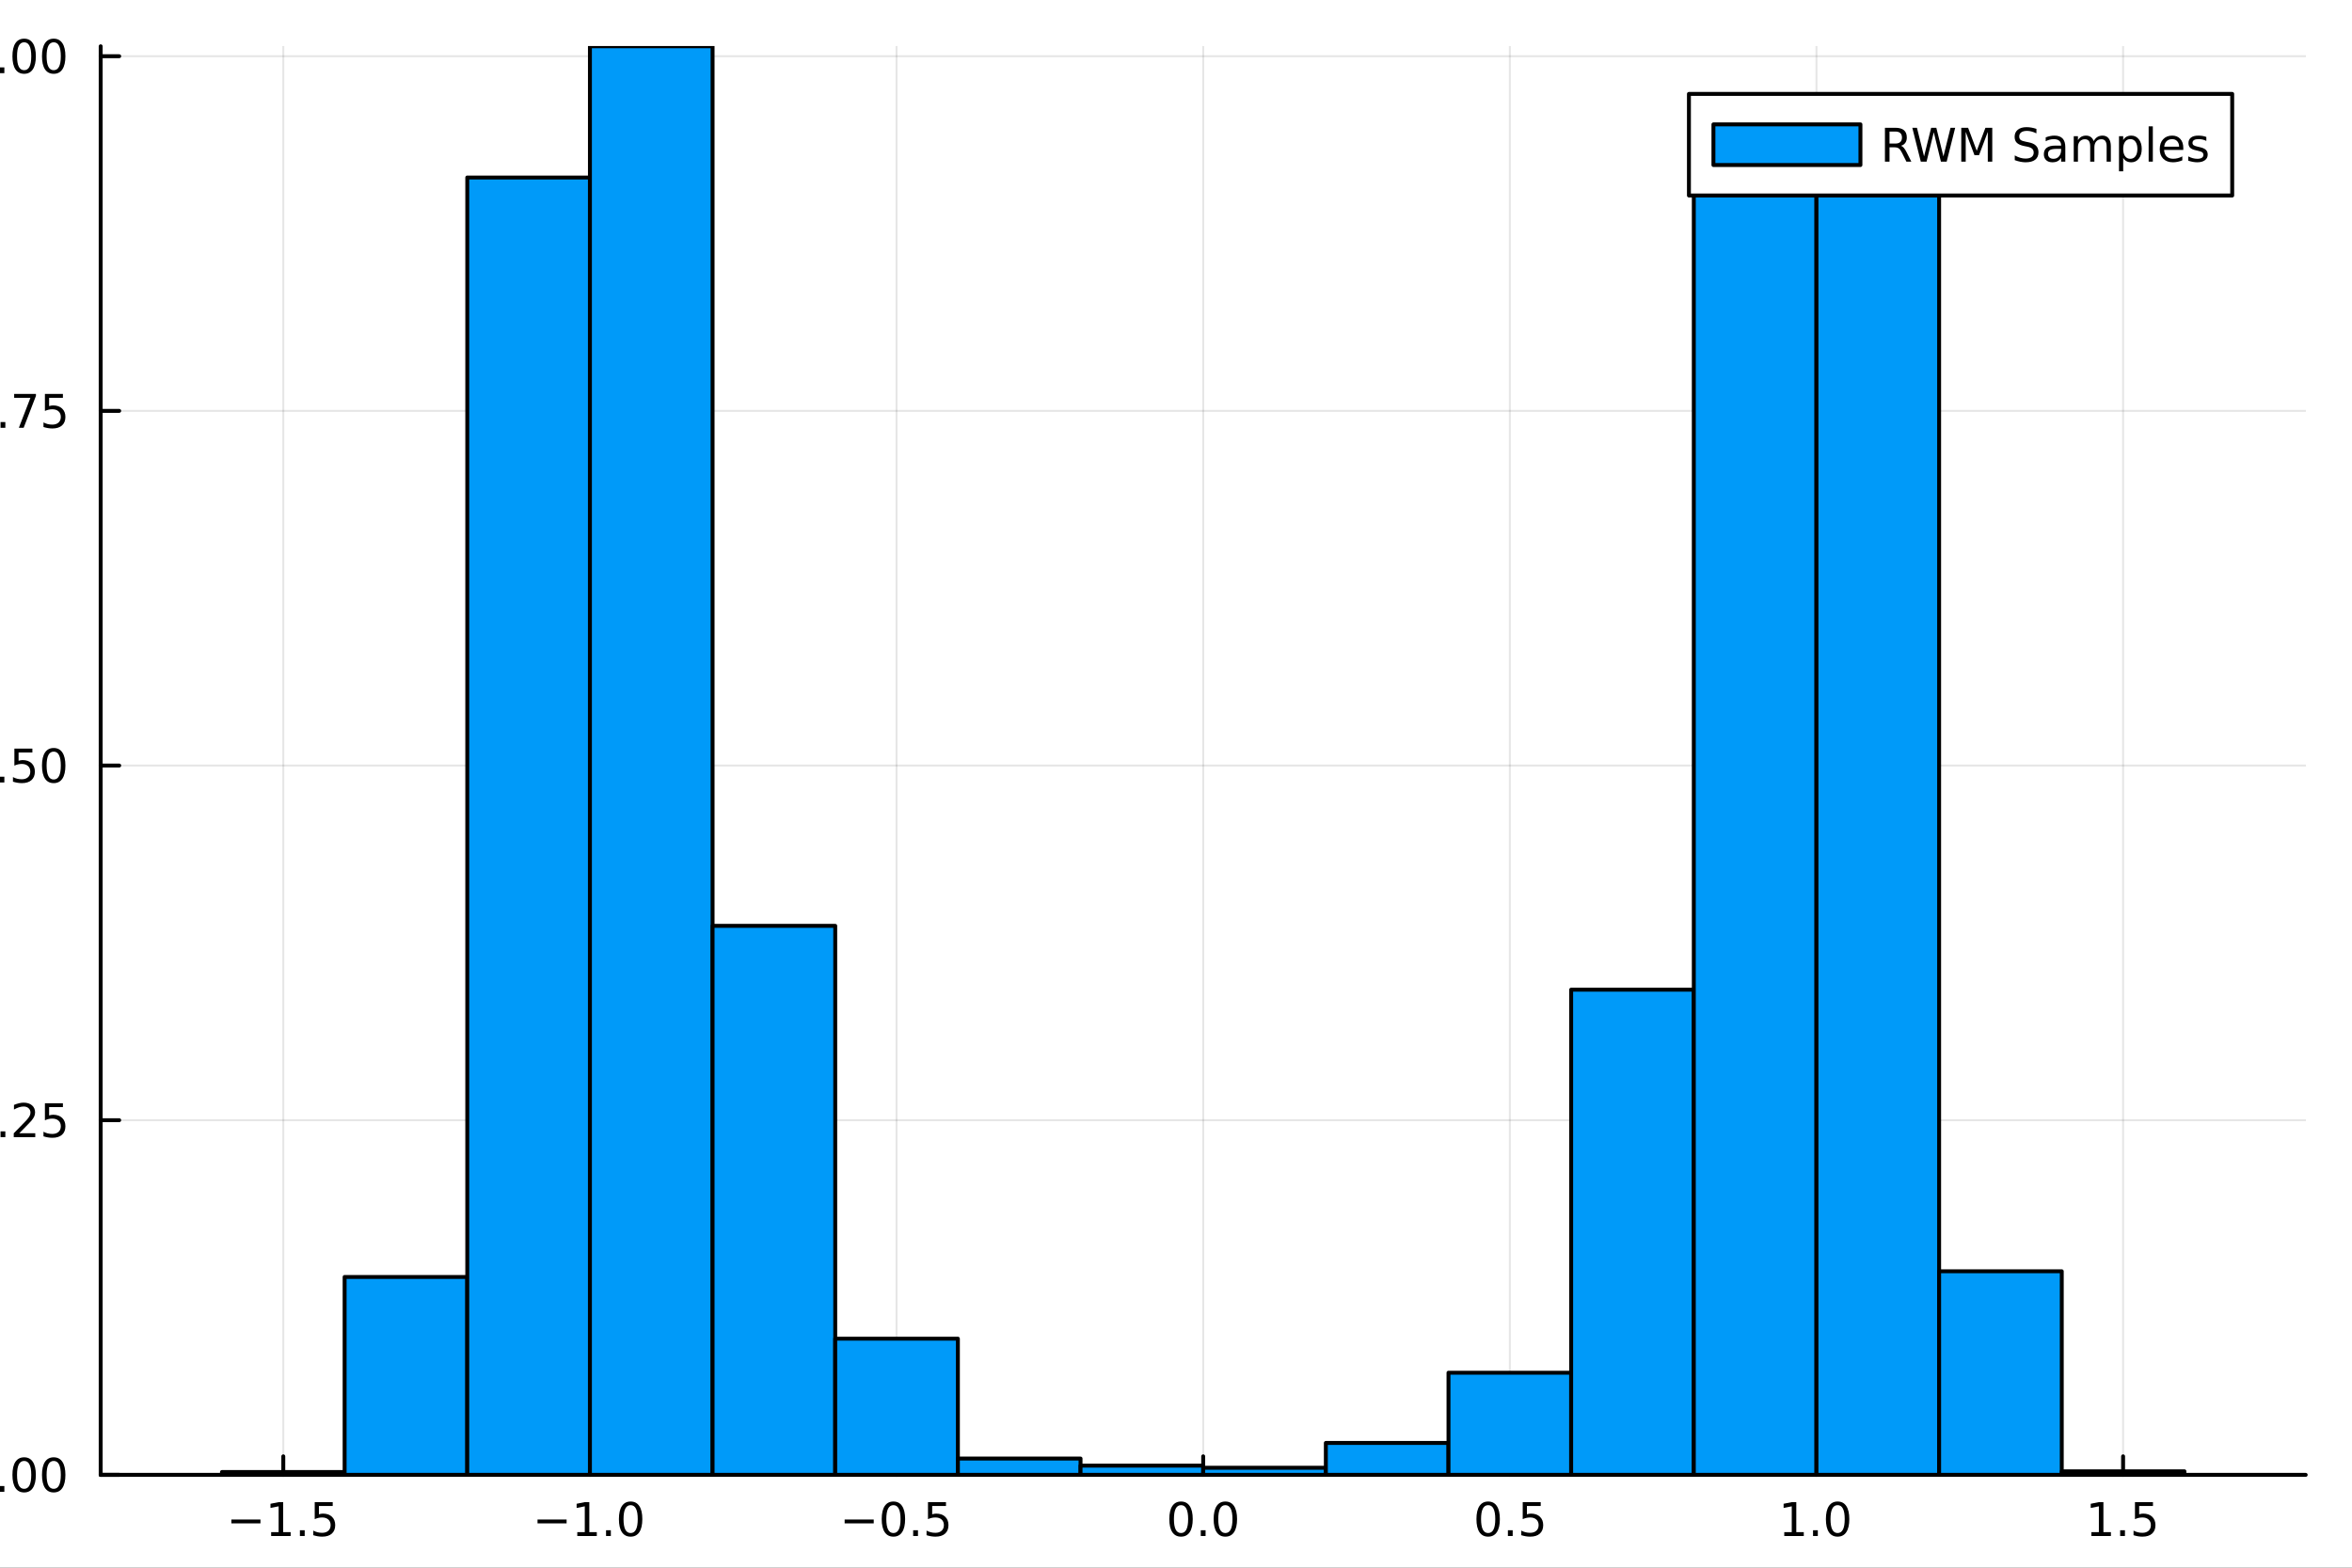 <?xml version="1.0" encoding="utf-8"?>
<svg xmlns="http://www.w3.org/2000/svg" xmlns:xlink="http://www.w3.org/1999/xlink" width="600" height="400" viewBox="0 0 2400 1600">
<rect x="0" y="0" width="2400" height="1600" fill="#333333" stroke="none"/>
<defs>
  <clipPath id="clip150">
    <rect x="0" y="0" width="2400" height="1600"/>
  </clipPath>
</defs>
<path clip-path="url(#clip150)" d="M0 1600 L2400 1600 L2400 0 L0 0  Z" fill="#ffffff" fill-rule="evenodd" fill-opacity="1"/>
<defs>
  <clipPath id="clip151">
    <rect x="480" y="0" width="1681" height="1600"/>
  </clipPath>
</defs>
<path clip-path="url(#clip150)" d="M102.74 1505.26 L2352.76 1505.26 L2352.76 47.244 L102.74 47.244  Z" fill="#ffffff" fill-rule="evenodd" fill-opacity="1"/>
<defs>
  <clipPath id="clip152">
    <rect x="102" y="47" width="2251" height="1459"/>
  </clipPath>
</defs>
<polyline clip-path="url(#clip152)" style="stroke:#000000; stroke-linecap:round; stroke-linejoin:round; stroke-width:2; stroke-opacity:0.1; fill:none" points="289.073,1505.26 289.073,47.244 "/>
<polyline clip-path="url(#clip152)" style="stroke:#000000; stroke-linecap:round; stroke-linejoin:round; stroke-width:2; stroke-opacity:0.1; fill:none" points="601.965,1505.26 601.965,47.244 "/>
<polyline clip-path="url(#clip152)" style="stroke:#000000; stroke-linecap:round; stroke-linejoin:round; stroke-width:2; stroke-opacity:0.1; fill:none" points="914.856,1505.26 914.856,47.244 "/>
<polyline clip-path="url(#clip152)" style="stroke:#000000; stroke-linecap:round; stroke-linejoin:round; stroke-width:2; stroke-opacity:0.1; fill:none" points="1227.75,1505.26 1227.75,47.244 "/>
<polyline clip-path="url(#clip152)" style="stroke:#000000; stroke-linecap:round; stroke-linejoin:round; stroke-width:2; stroke-opacity:0.1; fill:none" points="1540.64,1505.26 1540.64,47.244 "/>
<polyline clip-path="url(#clip152)" style="stroke:#000000; stroke-linecap:round; stroke-linejoin:round; stroke-width:2; stroke-opacity:0.1; fill:none" points="1853.53,1505.26 1853.53,47.244 "/>
<polyline clip-path="url(#clip152)" style="stroke:#000000; stroke-linecap:round; stroke-linejoin:round; stroke-width:2; stroke-opacity:0.1; fill:none" points="2166.42,1505.26 2166.42,47.244 "/>
<polyline clip-path="url(#clip150)" style="stroke:#000000; stroke-linecap:round; stroke-linejoin:round; stroke-width:4; stroke-opacity:1; fill:none" points="102.74,1505.26 2352.76,1505.26 "/>
<polyline clip-path="url(#clip150)" style="stroke:#000000; stroke-linecap:round; stroke-linejoin:round; stroke-width:4; stroke-opacity:1; fill:none" points="289.073,1505.26 289.073,1486.36 "/>
<polyline clip-path="url(#clip150)" style="stroke:#000000; stroke-linecap:round; stroke-linejoin:round; stroke-width:4; stroke-opacity:1; fill:none" points="601.965,1505.26 601.965,1486.36 "/>
<polyline clip-path="url(#clip150)" style="stroke:#000000; stroke-linecap:round; stroke-linejoin:round; stroke-width:4; stroke-opacity:1; fill:none" points="914.856,1505.26 914.856,1486.36 "/>
<polyline clip-path="url(#clip150)" style="stroke:#000000; stroke-linecap:round; stroke-linejoin:round; stroke-width:4; stroke-opacity:1; fill:none" points="1227.75,1505.26 1227.75,1486.36 "/>
<polyline clip-path="url(#clip150)" style="stroke:#000000; stroke-linecap:round; stroke-linejoin:round; stroke-width:4; stroke-opacity:1; fill:none" points="1540.64,1505.26 1540.64,1486.36 "/>
<polyline clip-path="url(#clip150)" style="stroke:#000000; stroke-linecap:round; stroke-linejoin:round; stroke-width:4; stroke-opacity:1; fill:none" points="1853.53,1505.26 1853.53,1486.36 "/>
<polyline clip-path="url(#clip150)" style="stroke:#000000; stroke-linecap:round; stroke-linejoin:round; stroke-width:4; stroke-opacity:1; fill:none" points="2166.42,1505.26 2166.42,1486.36 "/>
<path clip-path="url(#clip150)" d="M236.099 1550.83 L265.775 1550.83 L265.775 1554.77 L236.099 1554.77 L236.099 1550.83 Z" fill="#000000" fill-rule="nonzero" fill-opacity="1" /><path clip-path="url(#clip150)" d="M276.678 1563.72 L284.316 1563.72 L284.316 1537.36 L276.006 1539.03 L276.006 1534.77 L284.27 1533.1 L288.946 1533.1 L288.946 1563.72 L296.585 1563.72 L296.585 1567.66 L276.678 1567.66 L276.678 1563.72 Z" fill="#000000" fill-rule="nonzero" fill-opacity="1" /><path clip-path="url(#clip150)" d="M306.029 1561.78 L310.914 1561.78 L310.914 1567.66 L306.029 1567.66 L306.029 1561.78 Z" fill="#000000" fill-rule="nonzero" fill-opacity="1" /><path clip-path="url(#clip150)" d="M321.145 1533.1 L339.501 1533.1 L339.501 1537.04 L325.427 1537.04 L325.427 1545.51 Q326.446 1545.16 327.464 1545 Q328.483 1544.81 329.501 1544.81 Q335.288 1544.81 338.668 1547.98 Q342.048 1551.16 342.048 1556.57 Q342.048 1562.15 338.575 1565.25 Q335.103 1568.33 328.784 1568.33 Q326.608 1568.33 324.339 1567.96 Q322.094 1567.59 319.687 1566.85 L319.687 1562.15 Q321.77 1563.28 323.992 1563.84 Q326.214 1564.4 328.691 1564.4 Q332.696 1564.4 335.034 1562.29 Q337.372 1560.18 337.372 1556.57 Q337.372 1552.96 335.034 1550.85 Q332.696 1548.75 328.691 1548.75 Q326.816 1548.75 324.941 1549.16 Q323.089 1549.58 321.145 1550.46 L321.145 1533.1 Z" fill="#000000" fill-rule="nonzero" fill-opacity="1" /><path clip-path="url(#clip150)" d="M548.493 1550.83 L578.169 1550.83 L578.169 1554.77 L548.493 1554.77 L548.493 1550.83 Z" fill="#000000" fill-rule="nonzero" fill-opacity="1" /><path clip-path="url(#clip150)" d="M589.071 1563.72 L596.71 1563.72 L596.71 1537.36 L588.4 1539.03 L588.4 1534.77 L596.664 1533.1 L601.34 1533.1 L601.34 1563.72 L608.979 1563.72 L608.979 1567.66 L589.071 1567.66 L589.071 1563.72 Z" fill="#000000" fill-rule="nonzero" fill-opacity="1" /><path clip-path="url(#clip150)" d="M618.423 1561.78 L623.307 1561.78 L623.307 1567.66 L618.423 1567.66 L618.423 1561.78 Z" fill="#000000" fill-rule="nonzero" fill-opacity="1" /><path clip-path="url(#clip150)" d="M643.492 1536.18 Q639.881 1536.18 638.053 1539.74 Q636.247 1543.28 636.247 1550.41 Q636.247 1557.52 638.053 1561.09 Q639.881 1564.63 643.492 1564.63 Q647.127 1564.63 648.932 1561.09 Q650.761 1557.52 650.761 1550.41 Q650.761 1543.28 648.932 1539.74 Q647.127 1536.18 643.492 1536.18 M643.492 1532.47 Q649.303 1532.47 652.358 1537.08 Q655.437 1541.66 655.437 1550.41 Q655.437 1559.14 652.358 1563.75 Q649.303 1568.33 643.492 1568.33 Q637.682 1568.33 634.604 1563.75 Q631.548 1559.14 631.548 1550.41 Q631.548 1541.66 634.604 1537.08 Q637.682 1532.47 643.492 1532.47 Z" fill="#000000" fill-rule="nonzero" fill-opacity="1" /><path clip-path="url(#clip150)" d="M861.882 1550.83 L891.558 1550.83 L891.558 1554.77 L861.882 1554.77 L861.882 1550.83 Z" fill="#000000" fill-rule="nonzero" fill-opacity="1" /><path clip-path="url(#clip150)" d="M911.65 1536.18 Q908.039 1536.18 906.211 1539.74 Q904.405 1543.28 904.405 1550.41 Q904.405 1557.52 906.211 1561.09 Q908.039 1564.63 911.65 1564.63 Q915.285 1564.63 917.09 1561.09 Q918.919 1557.52 918.919 1550.41 Q918.919 1543.28 917.09 1539.74 Q915.285 1536.18 911.65 1536.18 M911.65 1532.47 Q917.461 1532.47 920.516 1537.08 Q923.595 1541.66 923.595 1550.41 Q923.595 1559.14 920.516 1563.75 Q917.461 1568.33 911.65 1568.33 Q905.84 1568.33 902.762 1563.75 Q899.706 1559.14 899.706 1550.41 Q899.706 1541.66 902.762 1537.08 Q905.84 1532.47 911.65 1532.47 Z" fill="#000000" fill-rule="nonzero" fill-opacity="1" /><path clip-path="url(#clip150)" d="M931.812 1561.78 L936.697 1561.78 L936.697 1567.66 L931.812 1567.66 L931.812 1561.78 Z" fill="#000000" fill-rule="nonzero" fill-opacity="1" /><path clip-path="url(#clip150)" d="M946.928 1533.1 L965.284 1533.1 L965.284 1537.04 L951.21 1537.04 L951.21 1545.51 Q952.229 1545.16 953.247 1545 Q954.266 1544.81 955.284 1544.81 Q961.071 1544.81 964.451 1547.98 Q967.831 1551.16 967.831 1556.57 Q967.831 1562.15 964.359 1565.25 Q960.886 1568.33 954.567 1568.33 Q952.391 1568.33 950.122 1567.96 Q947.877 1567.59 945.47 1566.85 L945.47 1562.15 Q947.553 1563.28 949.775 1563.84 Q951.997 1564.4 954.474 1564.4 Q958.479 1564.4 960.817 1562.29 Q963.155 1560.18 963.155 1556.57 Q963.155 1552.96 960.817 1550.85 Q958.479 1548.75 954.474 1548.75 Q952.599 1548.75 950.724 1549.16 Q948.872 1549.58 946.928 1550.46 L946.928 1533.1 Z" fill="#000000" fill-rule="nonzero" fill-opacity="1" /><path clip-path="url(#clip150)" d="M1205.13 1536.18 Q1201.52 1536.18 1199.69 1539.74 Q1197.89 1543.28 1197.89 1550.41 Q1197.89 1557.52 1199.69 1561.09 Q1201.52 1564.63 1205.13 1564.63 Q1208.77 1564.63 1210.57 1561.09 Q1212.4 1557.52 1212.4 1550.41 Q1212.4 1543.28 1210.57 1539.74 Q1208.77 1536.18 1205.13 1536.18 M1205.13 1532.47 Q1210.94 1532.47 1214 1537.08 Q1217.08 1541.66 1217.08 1550.41 Q1217.08 1559.14 1214 1563.75 Q1210.94 1568.33 1205.13 1568.33 Q1199.32 1568.33 1196.24 1563.75 Q1193.19 1559.14 1193.19 1550.41 Q1193.19 1541.66 1196.24 1537.08 Q1199.32 1532.47 1205.13 1532.47 Z" fill="#000000" fill-rule="nonzero" fill-opacity="1" /><path clip-path="url(#clip150)" d="M1225.29 1561.78 L1230.18 1561.78 L1230.18 1567.66 L1225.29 1567.66 L1225.29 1561.78 Z" fill="#000000" fill-rule="nonzero" fill-opacity="1" /><path clip-path="url(#clip150)" d="M1250.36 1536.18 Q1246.75 1536.18 1244.92 1539.74 Q1243.12 1543.28 1243.12 1550.41 Q1243.12 1557.52 1244.92 1561.09 Q1246.75 1564.63 1250.36 1564.63 Q1254 1564.63 1255.8 1561.09 Q1257.63 1557.52 1257.63 1550.41 Q1257.63 1543.28 1255.8 1539.74 Q1254 1536.18 1250.36 1536.18 M1250.36 1532.47 Q1256.17 1532.47 1259.23 1537.08 Q1262.31 1541.66 1262.31 1550.41 Q1262.31 1559.14 1259.23 1563.75 Q1256.17 1568.33 1250.36 1568.33 Q1244.55 1568.33 1241.47 1563.75 Q1238.42 1559.14 1238.42 1550.41 Q1238.42 1541.66 1241.47 1537.08 Q1244.55 1532.47 1250.36 1532.47 Z" fill="#000000" fill-rule="nonzero" fill-opacity="1" /><path clip-path="url(#clip150)" d="M1518.52 1536.18 Q1514.91 1536.18 1513.08 1539.74 Q1511.28 1543.28 1511.28 1550.41 Q1511.28 1557.52 1513.08 1561.09 Q1514.91 1564.63 1518.52 1564.63 Q1522.16 1564.63 1523.96 1561.09 Q1525.79 1557.52 1525.79 1550.41 Q1525.79 1543.28 1523.96 1539.74 Q1522.16 1536.18 1518.52 1536.18 M1518.52 1532.47 Q1524.33 1532.47 1527.39 1537.08 Q1530.47 1541.66 1530.47 1550.41 Q1530.47 1559.14 1527.39 1563.75 Q1524.33 1568.33 1518.52 1568.33 Q1512.71 1568.33 1509.63 1563.75 Q1506.58 1559.14 1506.58 1550.41 Q1506.58 1541.66 1509.63 1537.08 Q1512.71 1532.47 1518.52 1532.47 Z" fill="#000000" fill-rule="nonzero" fill-opacity="1" /><path clip-path="url(#clip150)" d="M1538.68 1561.78 L1543.57 1561.78 L1543.57 1567.66 L1538.68 1567.66 L1538.68 1561.78 Z" fill="#000000" fill-rule="nonzero" fill-opacity="1" /><path clip-path="url(#clip150)" d="M1553.8 1533.1 L1572.16 1533.1 L1572.16 1537.04 L1558.08 1537.04 L1558.08 1545.51 Q1559.1 1545.16 1560.12 1545 Q1561.14 1544.81 1562.16 1544.81 Q1567.94 1544.81 1571.32 1547.98 Q1574.7 1551.16 1574.7 1556.57 Q1574.7 1562.15 1571.23 1565.25 Q1567.76 1568.33 1561.44 1568.33 Q1559.26 1568.33 1556.99 1567.96 Q1554.75 1567.59 1552.34 1566.85 L1552.34 1562.15 Q1554.42 1563.28 1556.65 1563.84 Q1558.87 1564.4 1561.35 1564.4 Q1565.35 1564.4 1567.69 1562.29 Q1570.03 1560.18 1570.03 1556.57 Q1570.03 1552.96 1567.69 1550.85 Q1565.35 1548.75 1561.35 1548.75 Q1559.47 1548.75 1557.6 1549.16 Q1555.74 1549.58 1553.8 1550.46 L1553.8 1533.1 Z" fill="#000000" fill-rule="nonzero" fill-opacity="1" /><path clip-path="url(#clip150)" d="M1820.68 1563.72 L1828.32 1563.72 L1828.32 1537.36 L1820.01 1539.03 L1820.01 1534.77 L1828.28 1533.1 L1832.95 1533.1 L1832.95 1563.72 L1840.59 1563.72 L1840.59 1567.66 L1820.68 1567.66 L1820.68 1563.72 Z" fill="#000000" fill-rule="nonzero" fill-opacity="1" /><path clip-path="url(#clip150)" d="M1850.04 1561.78 L1854.92 1561.78 L1854.92 1567.66 L1850.04 1567.66 L1850.04 1561.78 Z" fill="#000000" fill-rule="nonzero" fill-opacity="1" /><path clip-path="url(#clip150)" d="M1875.11 1536.18 Q1871.49 1536.18 1869.67 1539.74 Q1867.86 1543.28 1867.86 1550.41 Q1867.86 1557.52 1869.67 1561.09 Q1871.49 1564.63 1875.11 1564.63 Q1878.74 1564.63 1880.54 1561.09 Q1882.37 1557.52 1882.37 1550.41 Q1882.37 1543.28 1880.54 1539.74 Q1878.74 1536.18 1875.11 1536.18 M1875.11 1532.47 Q1880.92 1532.47 1883.97 1537.08 Q1887.05 1541.66 1887.05 1550.41 Q1887.05 1559.14 1883.97 1563.75 Q1880.92 1568.33 1875.11 1568.33 Q1869.29 1568.33 1866.22 1563.75 Q1863.16 1559.14 1863.16 1550.41 Q1863.16 1541.66 1866.22 1537.08 Q1869.29 1532.47 1875.11 1532.47 Z" fill="#000000" fill-rule="nonzero" fill-opacity="1" /><path clip-path="url(#clip150)" d="M2134.07 1563.72 L2141.71 1563.72 L2141.71 1537.36 L2133.4 1539.03 L2133.4 1534.77 L2141.67 1533.1 L2146.34 1533.1 L2146.34 1563.72 L2153.98 1563.72 L2153.98 1567.66 L2134.07 1567.66 L2134.07 1563.72 Z" fill="#000000" fill-rule="nonzero" fill-opacity="1" /><path clip-path="url(#clip150)" d="M2163.43 1561.78 L2168.31 1561.78 L2168.31 1567.66 L2163.43 1567.66 L2163.43 1561.78 Z" fill="#000000" fill-rule="nonzero" fill-opacity="1" /><path clip-path="url(#clip150)" d="M2178.54 1533.1 L2196.9 1533.1 L2196.9 1537.04 L2182.82 1537.04 L2182.82 1545.51 Q2183.84 1545.16 2184.86 1545 Q2185.88 1544.81 2186.9 1544.81 Q2192.68 1544.81 2196.06 1547.98 Q2199.44 1551.16 2199.44 1556.57 Q2199.44 1562.15 2195.97 1565.25 Q2192.5 1568.33 2186.18 1568.33 Q2184 1568.33 2181.74 1567.96 Q2179.49 1567.59 2177.08 1566.85 L2177.08 1562.15 Q2179.17 1563.28 2181.39 1563.84 Q2183.61 1564.4 2186.09 1564.4 Q2190.09 1564.4 2192.43 1562.29 Q2194.77 1560.18 2194.77 1556.57 Q2194.77 1552.96 2192.43 1550.85 Q2190.09 1548.75 2186.09 1548.75 Q2184.21 1548.75 2182.34 1549.16 Q2180.49 1549.58 2178.54 1550.46 L2178.54 1533.1 Z" fill="#000000" fill-rule="nonzero" fill-opacity="1" /><path clip-path="url(#clip150)" d="M1244.36 1614.48 L1231.47 1631.82 L1245.03 1650.12 L1238.12 1650.12 L1227.75 1636.12 L1217.37 1650.12 L1210.47 1650.12 L1224.31 1631.47 L1211.64 1614.48 L1218.55 1614.48 L1228 1627.18 L1237.46 1614.48 L1244.36 1614.48 Z" fill="#000000" fill-rule="nonzero" fill-opacity="1" /><polyline clip-path="url(#clip152)" style="stroke:#000000; stroke-linecap:round; stroke-linejoin:round; stroke-width:2; stroke-opacity:0.1; fill:none" points="102.74,1505.26 2352.76,1505.26 "/>
<polyline clip-path="url(#clip152)" style="stroke:#000000; stroke-linecap:round; stroke-linejoin:round; stroke-width:2; stroke-opacity:0.1; fill:none" points="102.74,1143.29 2352.76,1143.29 "/>
<polyline clip-path="url(#clip152)" style="stroke:#000000; stroke-linecap:round; stroke-linejoin:round; stroke-width:2; stroke-opacity:0.1; fill:none" points="102.74,781.32 2352.76,781.32 "/>
<polyline clip-path="url(#clip152)" style="stroke:#000000; stroke-linecap:round; stroke-linejoin:round; stroke-width:2; stroke-opacity:0.1; fill:none" points="102.74,419.349 2352.76,419.349 "/>
<polyline clip-path="url(#clip152)" style="stroke:#000000; stroke-linecap:round; stroke-linejoin:round; stroke-width:2; stroke-opacity:0.1; fill:none" points="102.74,57.379 2352.76,57.379 "/>
<polyline clip-path="url(#clip150)" style="stroke:#000000; stroke-linecap:round; stroke-linejoin:round; stroke-width:4; stroke-opacity:1; fill:none" points="102.74,1505.26 102.74,47.244 "/>
<polyline clip-path="url(#clip150)" style="stroke:#000000; stroke-linecap:round; stroke-linejoin:round; stroke-width:4; stroke-opacity:1; fill:none" points="102.74,1505.26 121.638,1505.26 "/>
<polyline clip-path="url(#clip150)" style="stroke:#000000; stroke-linecap:round; stroke-linejoin:round; stroke-width:4; stroke-opacity:1; fill:none" points="102.74,1143.29 121.638,1143.29 "/>
<polyline clip-path="url(#clip150)" style="stroke:#000000; stroke-linecap:round; stroke-linejoin:round; stroke-width:4; stroke-opacity:1; fill:none" points="102.74,781.32 121.638,781.32 "/>
<polyline clip-path="url(#clip150)" style="stroke:#000000; stroke-linecap:round; stroke-linejoin:round; stroke-width:4; stroke-opacity:1; fill:none" points="102.74,419.349 121.638,419.349 "/>
<polyline clip-path="url(#clip150)" style="stroke:#000000; stroke-linecap:round; stroke-linejoin:round; stroke-width:4; stroke-opacity:1; fill:none" points="102.74,57.379 121.638,57.379 "/>
<path clip-path="url(#clip150)" d="M-20.597 1491.06 Q-24.208 1491.06 -26.037 1494.62 Q-27.843 1498.16 -27.843 1505.29 Q-27.843 1512.4 -26.037 1515.97 Q-24.208 1519.51 -20.597 1519.51 Q-16.963 1519.51 -15.158 1515.97 Q-13.329 1512.4 -13.329 1505.29 Q-13.329 1498.16 -15.158 1494.62 Q-16.963 1491.06 -20.597 1491.06 M-20.597 1487.35 Q-14.787 1487.35 -11.732 1491.96 Q-8.653 1496.54 -8.653 1505.29 Q-8.653 1514.02 -11.732 1518.63 Q-14.787 1523.21 -20.597 1523.21 Q-26.407 1523.21 -29.486 1518.63 Q-32.542 1514.02 -32.542 1505.29 Q-32.542 1496.54 -29.486 1491.96 Q-26.407 1487.35 -20.597 1487.35 Z" fill="#000000" fill-rule="nonzero" fill-opacity="1" /><path clip-path="url(#clip150)" d="M-0.435 1516.66 L4.449 1516.66 L4.449 1522.54 L-0.435 1522.54 L-0.435 1516.66 Z" fill="#000000" fill-rule="nonzero" fill-opacity="1" /><path clip-path="url(#clip150)" d="M24.634 1491.06 Q21.023 1491.06 19.194 1494.62 Q17.389 1498.16 17.389 1505.29 Q17.389 1512.4 19.194 1515.97 Q21.023 1519.51 24.634 1519.51 Q28.268 1519.51 30.074 1515.97 Q31.902 1512.4 31.902 1505.29 Q31.902 1498.16 30.074 1494.62 Q28.268 1491.06 24.634 1491.06 M24.634 1487.35 Q30.444 1487.35 33.5 1491.96 Q36.578 1496.54 36.578 1505.29 Q36.578 1514.02 33.5 1518.63 Q30.444 1523.21 24.634 1523.21 Q18.824 1523.21 15.745 1518.63 Q12.69 1514.02 12.69 1505.29 Q12.69 1496.54 15.745 1491.96 Q18.824 1487.35 24.634 1487.35 Z" fill="#000000" fill-rule="nonzero" fill-opacity="1" /><path clip-path="url(#clip150)" d="M54.796 1491.06 Q51.185 1491.06 49.356 1494.62 Q47.55 1498.16 47.55 1505.29 Q47.55 1512.4 49.356 1515.97 Q51.185 1519.51 54.796 1519.51 Q58.43 1519.51 60.236 1515.97 Q62.064 1512.4 62.064 1505.29 Q62.064 1498.16 60.236 1494.62 Q58.43 1491.06 54.796 1491.06 M54.796 1487.35 Q60.606 1487.35 63.661 1491.96 Q66.74 1496.54 66.74 1505.29 Q66.74 1514.02 63.661 1518.63 Q60.606 1523.21 54.796 1523.21 Q48.986 1523.21 45.907 1518.63 Q42.851 1514.02 42.851 1505.29 Q42.851 1496.54 45.907 1491.96 Q48.986 1487.35 54.796 1487.35 Z" fill="#000000" fill-rule="nonzero" fill-opacity="1" /><path clip-path="url(#clip150)" d="M-19.602 1129.09 Q-23.213 1129.09 -25.042 1132.65 Q-26.847 1136.19 -26.847 1143.32 Q-26.847 1150.43 -25.042 1154 Q-23.213 1157.54 -19.602 1157.54 Q-15.968 1157.54 -14.162 1154 Q-12.334 1150.43 -12.334 1143.32 Q-12.334 1136.19 -14.162 1132.65 Q-15.968 1129.09 -19.602 1129.09 M-19.602 1125.38 Q-13.792 1125.38 -10.736 1129.99 Q-7.658 1134.57 -7.658 1143.32 Q-7.658 1152.05 -10.736 1156.66 Q-13.792 1161.24 -19.602 1161.24 Q-25.412 1161.24 -28.491 1156.66 Q-31.546 1152.05 -31.546 1143.32 Q-31.546 1134.57 -28.491 1129.99 Q-25.412 1125.38 -19.602 1125.38 Z" fill="#000000" fill-rule="nonzero" fill-opacity="1" /><path clip-path="url(#clip150)" d="M0.56 1154.69 L5.444 1154.69 L5.444 1160.57 L0.56 1160.57 L0.56 1154.69 Z" fill="#000000" fill-rule="nonzero" fill-opacity="1" /><path clip-path="url(#clip150)" d="M19.657 1156.63 L35.976 1156.63 L35.976 1160.57 L14.032 1160.57 L14.032 1156.63 Q16.694 1153.88 21.277 1149.25 Q25.884 1144.6 27.064 1143.25 Q29.31 1140.73 30.189 1139 Q31.092 1137.24 31.092 1135.55 Q31.092 1132.79 29.148 1131.06 Q27.227 1129.32 24.125 1129.32 Q21.926 1129.32 19.472 1130.08 Q17.041 1130.85 14.264 1132.4 L14.264 1127.68 Q17.088 1126.54 19.541 1125.96 Q21.995 1125.38 24.032 1125.38 Q29.402 1125.38 32.597 1128.07 Q35.791 1130.76 35.791 1135.25 Q35.791 1137.38 34.981 1139.3 Q34.194 1141.19 32.088 1143.79 Q31.509 1144.46 28.407 1147.68 Q25.305 1150.87 19.657 1156.63 Z" fill="#000000" fill-rule="nonzero" fill-opacity="1" /><path clip-path="url(#clip150)" d="M45.837 1126.01 L64.194 1126.01 L64.194 1129.94 L50.12 1129.94 L50.12 1138.42 Q51.138 1138.07 52.157 1137.91 Q53.175 1137.72 54.194 1137.72 Q59.981 1137.72 63.361 1140.89 Q66.74 1144.07 66.74 1149.48 Q66.74 1155.06 63.268 1158.16 Q59.796 1161.24 53.476 1161.24 Q51.3 1161.24 49.032 1160.87 Q46.787 1160.5 44.379 1159.76 L44.379 1155.06 Q46.462 1156.19 48.685 1156.75 Q50.907 1157.31 53.384 1157.31 Q57.388 1157.31 59.726 1155.2 Q62.064 1153.09 62.064 1149.48 Q62.064 1145.87 59.726 1143.76 Q57.388 1141.66 53.384 1141.66 Q51.509 1141.66 49.634 1142.07 Q47.782 1142.49 45.837 1143.37 L45.837 1126.01 Z" fill="#000000" fill-rule="nonzero" fill-opacity="1" /><path clip-path="url(#clip150)" d="M-20.597 767.118 Q-24.208 767.118 -26.037 770.683 Q-27.843 774.225 -27.843 781.354 Q-27.843 788.461 -26.037 792.026 Q-24.208 795.567 -20.597 795.567 Q-16.963 795.567 -15.158 792.026 Q-13.329 788.461 -13.329 781.354 Q-13.329 774.225 -15.158 770.683 Q-16.963 767.118 -20.597 767.118 M-20.597 763.415 Q-14.787 763.415 -11.732 768.021 Q-8.653 772.604 -8.653 781.354 Q-8.653 790.081 -11.732 794.688 Q-14.787 799.271 -20.597 799.271 Q-26.407 799.271 -29.486 794.688 Q-32.542 790.081 -32.542 781.354 Q-32.542 772.604 -29.486 768.021 Q-26.407 763.415 -20.597 763.415 Z" fill="#000000" fill-rule="nonzero" fill-opacity="1" /><path clip-path="url(#clip150)" d="M-0.435 792.72 L4.449 792.72 L4.449 798.6 L-0.435 798.6 L-0.435 792.72 Z" fill="#000000" fill-rule="nonzero" fill-opacity="1" /><path clip-path="url(#clip150)" d="M14.68 764.04 L33.037 764.04 L33.037 767.975 L18.963 767.975 L18.963 776.447 Q19.981 776.1 21 775.938 Q22.018 775.752 23.037 775.752 Q28.824 775.752 32.203 778.924 Q35.583 782.095 35.583 787.512 Q35.583 793.09 32.111 796.192 Q28.639 799.271 22.319 799.271 Q20.143 799.271 17.875 798.9 Q15.629 798.53 13.222 797.789 L13.222 793.09 Q15.305 794.225 17.527 794.78 Q19.75 795.336 22.227 795.336 Q26.231 795.336 28.569 793.229 Q30.907 791.123 30.907 787.512 Q30.907 783.901 28.569 781.794 Q26.231 779.688 22.227 779.688 Q20.352 779.688 18.477 780.104 Q16.625 780.521 14.68 781.401 L14.68 764.04 Z" fill="#000000" fill-rule="nonzero" fill-opacity="1" /><path clip-path="url(#clip150)" d="M54.796 767.118 Q51.185 767.118 49.356 770.683 Q47.55 774.225 47.55 781.354 Q47.55 788.461 49.356 792.026 Q51.185 795.567 54.796 795.567 Q58.43 795.567 60.236 792.026 Q62.064 788.461 62.064 781.354 Q62.064 774.225 60.236 770.683 Q58.43 767.118 54.796 767.118 M54.796 763.415 Q60.606 763.415 63.661 768.021 Q66.74 772.604 66.74 781.354 Q66.74 790.081 63.661 794.688 Q60.606 799.271 54.796 799.271 Q48.986 799.271 45.907 794.688 Q42.851 790.081 42.851 781.354 Q42.851 772.604 45.907 768.021 Q48.986 763.415 54.796 763.415 Z" fill="#000000" fill-rule="nonzero" fill-opacity="1" /><path clip-path="url(#clip150)" d="M-19.602 405.148 Q-23.213 405.148 -25.042 408.713 Q-26.847 412.255 -26.847 419.384 Q-26.847 426.491 -25.042 430.055 Q-23.213 433.597 -19.602 433.597 Q-15.968 433.597 -14.162 430.055 Q-12.334 426.491 -12.334 419.384 Q-12.334 412.255 -14.162 408.713 Q-15.968 405.148 -19.602 405.148 M-19.602 401.444 Q-13.792 401.444 -10.736 406.051 Q-7.658 410.634 -7.658 419.384 Q-7.658 428.111 -10.736 432.717 Q-13.792 437.301 -19.602 437.301 Q-25.412 437.301 -28.491 432.717 Q-31.546 428.111 -31.546 419.384 Q-31.546 410.634 -28.491 406.051 Q-25.412 401.444 -19.602 401.444 Z" fill="#000000" fill-rule="nonzero" fill-opacity="1" /><path clip-path="url(#clip150)" d="M0.56 430.75 L5.444 430.75 L5.444 436.629 L0.56 436.629 L0.56 430.75 Z" fill="#000000" fill-rule="nonzero" fill-opacity="1" /><path clip-path="url(#clip150)" d="M14.449 402.069 L36.671 402.069 L36.671 404.06 L24.125 436.629 L19.24 436.629 L31.046 406.005 L14.449 406.005 L14.449 402.069 Z" fill="#000000" fill-rule="nonzero" fill-opacity="1" /><path clip-path="url(#clip150)" d="M45.837 402.069 L64.194 402.069 L64.194 406.005 L50.12 406.005 L50.12 414.477 Q51.138 414.13 52.157 413.967 Q53.175 413.782 54.194 413.782 Q59.981 413.782 63.361 416.954 Q66.74 420.125 66.74 425.542 Q66.74 431.12 63.268 434.222 Q59.796 437.301 53.476 437.301 Q51.3 437.301 49.032 436.93 Q46.787 436.56 44.379 435.819 L44.379 431.12 Q46.462 432.254 48.685 432.81 Q50.907 433.366 53.384 433.366 Q57.388 433.366 59.726 431.259 Q62.064 429.153 62.064 425.542 Q62.064 421.93 59.726 419.824 Q57.388 417.717 53.384 417.717 Q51.509 417.717 49.634 418.134 Q47.782 418.551 45.837 419.43 L45.837 402.069 Z" fill="#000000" fill-rule="nonzero" fill-opacity="1" /><path clip-path="url(#clip150)" d="M-29.787 70.724 L-22.148 70.724 L-22.148 44.358 L-30.458 46.025 L-30.458 41.766 L-22.195 40.099 L-17.519 40.099 L-17.519 70.724 L-9.88 70.724 L-9.88 74.659 L-29.787 74.659 L-29.787 70.724 Z" fill="#000000" fill-rule="nonzero" fill-opacity="1" /><path clip-path="url(#clip150)" d="M-0.435 68.78 L4.449 68.78 L4.449 74.659 L-0.435 74.659 L-0.435 68.78 Z" fill="#000000" fill-rule="nonzero" fill-opacity="1" /><path clip-path="url(#clip150)" d="M24.634 43.178 Q21.023 43.178 19.194 46.743 Q17.389 50.284 17.389 57.414 Q17.389 64.52 19.194 68.085 Q21.023 71.627 24.634 71.627 Q28.268 71.627 30.074 68.085 Q31.902 64.52 31.902 57.414 Q31.902 50.284 30.074 46.743 Q28.268 43.178 24.634 43.178 M24.634 39.474 Q30.444 39.474 33.5 44.081 Q36.578 48.664 36.578 57.414 Q36.578 66.141 33.5 70.747 Q30.444 75.331 24.634 75.331 Q18.824 75.331 15.745 70.747 Q12.69 66.141 12.69 57.414 Q12.69 48.664 15.745 44.081 Q18.824 39.474 24.634 39.474 Z" fill="#000000" fill-rule="nonzero" fill-opacity="1" /><path clip-path="url(#clip150)" d="M54.796 43.178 Q51.185 43.178 49.356 46.743 Q47.55 50.284 47.55 57.414 Q47.55 64.52 49.356 68.085 Q51.185 71.627 54.796 71.627 Q58.43 71.627 60.236 68.085 Q62.064 64.52 62.064 57.414 Q62.064 50.284 60.236 46.743 Q58.43 43.178 54.796 43.178 M54.796 39.474 Q60.606 39.474 63.661 44.081 Q66.74 48.664 66.74 57.414 Q66.74 66.141 63.661 70.747 Q60.606 75.331 54.796 75.331 Q48.986 75.331 45.907 70.747 Q42.851 66.141 42.851 57.414 Q42.851 48.664 45.907 44.081 Q48.986 39.474 54.796 39.474 Z" fill="#000000" fill-rule="nonzero" fill-opacity="1" /><path clip-path="url(#clip150)" d="M-130.318 940.455 L-130.318 913.146 L-124.907 913.146 L-124.907 934.026 L-110.902 934.026 L-110.902 915.184 L-105.491 915.184 L-105.491 934.026 L-82.798 934.026 L-82.798 940.455 L-130.318 940.455 Z" fill="#000000" fill-rule="nonzero" fill-opacity="1" /><path clip-path="url(#clip150)" d="M-112.971 887.302 Q-113.544 888.288 -113.799 889.466 Q-114.085 890.612 -114.085 892.012 Q-114.085 896.978 -110.839 899.651 Q-107.624 902.293 -101.577 902.293 L-82.798 902.293 L-82.798 908.181 L-118.446 908.181 L-118.446 902.293 L-112.908 902.293 Q-116.154 900.447 -117.714 897.487 Q-119.305 894.527 -119.305 890.294 Q-119.305 889.689 -119.21 888.957 Q-119.146 888.225 -118.987 887.334 L-112.971 887.302 Z" fill="#000000" fill-rule="nonzero" fill-opacity="1" /><path clip-path="url(#clip150)" d="M-102.086 852.099 L-99.221 852.099 L-99.221 879.026 Q-93.174 878.644 -89.991 875.398 Q-86.84 872.12 -86.84 866.295 Q-86.84 862.921 -87.668 859.77 Q-88.495 856.587 -90.15 853.468 L-84.612 853.468 Q-83.275 856.619 -82.575 859.929 Q-81.875 863.239 -81.875 866.645 Q-81.875 875.175 -86.84 880.172 Q-91.805 885.137 -100.272 885.137 Q-109.024 885.137 -114.149 880.427 Q-119.305 875.684 -119.305 867.664 Q-119.305 860.47 -114.658 856.301 Q-110.043 852.099 -102.086 852.099 M-103.805 857.956 Q-108.611 858.019 -111.475 860.661 Q-114.34 863.271 -114.34 867.6 Q-114.34 872.501 -111.571 875.462 Q-108.802 878.39 -103.773 878.835 L-103.805 857.956 Z" fill="#000000" fill-rule="nonzero" fill-opacity="1" /><path clip-path="url(#clip150)" d="M-100.59 838.986 Q-94.129 838.986 -90.437 836.344 Q-86.776 833.671 -86.776 829.024 Q-86.776 824.377 -90.437 821.703 Q-94.129 819.03 -100.59 819.03 Q-107.051 819.03 -110.711 821.703 Q-114.403 824.377 -114.403 829.024 Q-114.403 833.671 -110.711 836.344 Q-107.051 838.986 -100.59 838.986 M-88.145 819.03 Q-84.962 820.876 -83.403 823.708 Q-81.875 826.509 -81.875 830.456 Q-81.875 836.917 -87.031 840.991 Q-92.187 845.033 -100.59 845.033 Q-108.993 845.033 -114.149 840.991 Q-119.305 836.917 -119.305 830.456 Q-119.305 826.509 -117.745 823.708 Q-116.218 820.876 -113.035 819.03 L-118.446 819.03 L-118.446 813.173 L-69.239 813.173 L-69.239 819.03 L-88.145 819.03 Z" fill="#000000" fill-rule="nonzero" fill-opacity="1" /><path clip-path="url(#clip150)" d="M-96.866 801.715 L-118.446 801.715 L-118.446 795.858 L-97.089 795.858 Q-92.028 795.858 -89.482 793.885 Q-86.967 791.912 -86.967 787.965 Q-86.967 783.222 -89.991 780.485 Q-93.015 777.716 -98.235 777.716 L-118.446 777.716 L-118.446 771.86 L-82.798 771.86 L-82.798 777.716 L-88.272 777.716 Q-85.026 779.849 -83.434 782.681 Q-81.875 785.482 -81.875 789.206 Q-81.875 795.349 -85.694 798.532 Q-89.513 801.715 -96.866 801.715 M-119.305 786.978 L-119.305 786.978 Z" fill="#000000" fill-rule="nonzero" fill-opacity="1" /><path clip-path="url(#clip150)" d="M-102.086 729.305 L-99.221 729.305 L-99.221 756.232 Q-93.174 755.85 -89.991 752.603 Q-86.84 749.325 -86.84 743.5 Q-86.84 740.127 -87.668 736.976 Q-88.495 733.793 -90.15 730.674 L-84.612 730.674 Q-83.275 733.825 -82.575 737.135 Q-81.875 740.445 -81.875 743.851 Q-81.875 752.381 -86.84 757.378 Q-91.805 762.343 -100.272 762.343 Q-109.024 762.343 -114.149 757.632 Q-119.305 752.89 -119.305 744.869 Q-119.305 737.676 -114.658 733.506 Q-110.043 729.305 -102.086 729.305 M-103.805 735.161 Q-108.611 735.225 -111.475 737.867 Q-114.34 740.477 -114.34 744.805 Q-114.34 749.707 -111.571 752.667 Q-108.802 755.595 -103.773 756.041 L-103.805 735.161 Z" fill="#000000" fill-rule="nonzero" fill-opacity="1" /><path clip-path="url(#clip150)" d="M-104.314 690.06 L-82.798 690.06 L-82.798 695.917 L-104.123 695.917 Q-109.184 695.917 -111.698 697.89 Q-114.212 699.863 -114.212 703.81 Q-114.212 708.553 -111.189 711.29 Q-108.165 714.027 -102.945 714.027 L-82.798 714.027 L-82.798 719.915 L-118.446 719.915 L-118.446 714.027 L-112.908 714.027 Q-116.122 711.927 -117.714 709.094 Q-119.305 706.229 -119.305 702.505 Q-119.305 696.362 -115.486 693.211 Q-111.698 690.06 -104.314 690.06 Z" fill="#000000" fill-rule="nonzero" fill-opacity="1" /><path clip-path="url(#clip150)" d="M-117.077 652.725 L-111.603 652.725 Q-112.971 655.208 -113.64 657.723 Q-114.34 660.205 -114.34 662.751 Q-114.34 668.449 -110.711 671.6 Q-107.115 674.751 -100.59 674.751 Q-94.065 674.751 -90.437 671.6 Q-86.84 668.449 -86.84 662.751 Q-86.84 660.205 -87.508 657.723 Q-88.209 655.208 -89.577 652.725 L-84.166 652.725 Q-83.02 655.176 -82.448 657.818 Q-81.875 660.428 -81.875 663.388 Q-81.875 671.441 -86.935 676.183 Q-91.996 680.926 -100.59 680.926 Q-109.311 680.926 -114.308 676.151 Q-119.305 671.345 -119.305 663.006 Q-119.305 660.301 -118.732 657.723 Q-118.191 655.144 -117.077 652.725 Z" fill="#000000" fill-rule="nonzero" fill-opacity="1" /><path clip-path="url(#clip150)" d="M-79.488 627.708 Q-73.122 630.191 -71.18 632.546 Q-69.239 634.901 -69.239 638.848 L-69.239 643.527 L-74.14 643.527 L-74.14 640.09 Q-74.14 637.671 -75.286 636.334 Q-76.432 634.997 -80.697 633.374 L-83.371 632.323 L-118.446 646.742 L-118.446 640.535 L-90.564 629.395 L-118.446 618.255 L-118.446 612.049 L-79.488 627.708 Z" fill="#000000" fill-rule="nonzero" fill-opacity="1" /><path clip-path="url(#clip152)" d="M226.495 1502.36 L226.495 1505.26 L351.652 1505.26 L351.652 1502.36 L226.495 1502.36 L226.495 1502.36  Z" fill="#009af9" fill-rule="evenodd" fill-opacity="1"/>
<polyline clip-path="url(#clip152)" style="stroke:#000000; stroke-linecap:round; stroke-linejoin:round; stroke-width:4; stroke-opacity:1; fill:none" points="226.495,1502.36 226.495,1505.26 351.652,1505.26 351.652,1502.36 226.495,1502.36 "/>
<path clip-path="url(#clip152)" d="M351.652 1303.28 L351.652 1505.26 L476.808 1505.26 L476.808 1303.28 L351.652 1303.28 L351.652 1303.28  Z" fill="#009af9" fill-rule="evenodd" fill-opacity="1"/>
<polyline clip-path="url(#clip152)" style="stroke:#000000; stroke-linecap:round; stroke-linejoin:round; stroke-width:4; stroke-opacity:1; fill:none" points="351.652,1303.28 351.652,1505.26 476.808,1505.26 476.808,1303.28 351.652,1303.28 "/>
<path clip-path="url(#clip152)" d="M476.808 181.173 L476.808 1505.26 L601.965 1505.26 L601.965 181.173 L476.808 181.173 L476.808 181.173  Z" fill="#009af9" fill-rule="evenodd" fill-opacity="1"/>
<polyline clip-path="url(#clip152)" style="stroke:#000000; stroke-linecap:round; stroke-linejoin:round; stroke-width:4; stroke-opacity:1; fill:none" points="476.808,181.173 476.808,1505.26 601.965,1505.26 601.965,181.173 476.808,181.173 "/>
<path clip-path="url(#clip152)" d="M601.965 47.244 L601.965 1505.26 L727.122 1505.26 L727.122 47.244 L601.965 47.244 L601.965 47.244  Z" fill="#009af9" fill-rule="evenodd" fill-opacity="1"/>
<polyline clip-path="url(#clip152)" style="stroke:#000000; stroke-linecap:round; stroke-linejoin:round; stroke-width:4; stroke-opacity:1; fill:none" points="601.965,47.244 601.965,1505.26 727.122,1505.26 727.122,47.244 601.965,47.244 "/>
<path clip-path="url(#clip152)" d="M727.122 944.93 L727.122 1505.26 L852.278 1505.26 L852.278 944.93 L727.122 944.93 L727.122 944.93  Z" fill="#009af9" fill-rule="evenodd" fill-opacity="1"/>
<polyline clip-path="url(#clip152)" style="stroke:#000000; stroke-linecap:round; stroke-linejoin:round; stroke-width:4; stroke-opacity:1; fill:none" points="727.122,944.93 727.122,1505.26 852.278,1505.26 852.278,944.93 727.122,944.93 "/>
<path clip-path="url(#clip152)" d="M852.278 1366.26 L852.278 1505.26 L977.435 1505.26 L977.435 1366.26 L852.278 1366.26 L852.278 1366.26  Z" fill="#009af9" fill-rule="evenodd" fill-opacity="1"/>
<polyline clip-path="url(#clip152)" style="stroke:#000000; stroke-linecap:round; stroke-linejoin:round; stroke-width:4; stroke-opacity:1; fill:none" points="852.278,1366.26 852.278,1505.26 977.435,1505.26 977.435,1366.26 852.278,1366.26 "/>
<path clip-path="url(#clip152)" d="M977.435 1488.61 L977.435 1505.26 L1102.59 1505.26 L1102.59 1488.61 L977.435 1488.61 L977.435 1488.61  Z" fill="#009af9" fill-rule="evenodd" fill-opacity="1"/>
<polyline clip-path="url(#clip152)" style="stroke:#000000; stroke-linecap:round; stroke-linejoin:round; stroke-width:4; stroke-opacity:1; fill:none" points="977.435,1488.61 977.435,1505.26 1102.59,1505.26 1102.59,1488.61 977.435,1488.61 "/>
<path clip-path="url(#clip152)" d="M1102.59 1495.85 L1102.59 1505.26 L1227.75 1505.26 L1227.75 1495.85 L1102.59 1495.85 L1102.59 1495.85  Z" fill="#009af9" fill-rule="evenodd" fill-opacity="1"/>
<polyline clip-path="url(#clip152)" style="stroke:#000000; stroke-linecap:round; stroke-linejoin:round; stroke-width:4; stroke-opacity:1; fill:none" points="1102.59,1495.85 1102.59,1505.26 1227.75,1505.26 1227.75,1495.85 1102.59,1495.85 "/>
<path clip-path="url(#clip152)" d="M1227.75 1498.02 L1227.75 1505.26 L1352.9 1505.26 L1352.9 1498.02 L1227.75 1498.02 L1227.75 1498.02  Z" fill="#009af9" fill-rule="evenodd" fill-opacity="1"/>
<polyline clip-path="url(#clip152)" style="stroke:#000000; stroke-linecap:round; stroke-linejoin:round; stroke-width:4; stroke-opacity:1; fill:none" points="1227.75,1498.02 1227.75,1505.26 1352.9,1505.26 1352.9,1498.02 1227.75,1498.02 "/>
<path clip-path="url(#clip152)" d="M1352.9 1472.68 L1352.9 1505.26 L1478.06 1505.26 L1478.06 1472.68 L1352.9 1472.68 L1352.9 1472.68  Z" fill="#009af9" fill-rule="evenodd" fill-opacity="1"/>
<polyline clip-path="url(#clip152)" style="stroke:#000000; stroke-linecap:round; stroke-linejoin:round; stroke-width:4; stroke-opacity:1; fill:none" points="1352.9,1472.68 1352.9,1505.26 1478.06,1505.26 1478.06,1472.68 1352.9,1472.68 "/>
<path clip-path="url(#clip152)" d="M1478.06 1401.01 L1478.06 1505.26 L1603.22 1505.26 L1603.22 1401.01 L1478.06 1401.01 L1478.06 1401.01  Z" fill="#009af9" fill-rule="evenodd" fill-opacity="1"/>
<polyline clip-path="url(#clip152)" style="stroke:#000000; stroke-linecap:round; stroke-linejoin:round; stroke-width:4; stroke-opacity:1; fill:none" points="1478.06,1401.01 1478.06,1505.26 1603.22,1505.26 1603.22,1401.01 1478.06,1401.01 "/>
<path clip-path="url(#clip152)" d="M1603.22 1010.08 L1603.22 1505.26 L1728.37 1505.26 L1728.37 1010.08 L1603.22 1010.08 L1603.22 1010.08  Z" fill="#009af9" fill-rule="evenodd" fill-opacity="1"/>
<polyline clip-path="url(#clip152)" style="stroke:#000000; stroke-linecap:round; stroke-linejoin:round; stroke-width:4; stroke-opacity:1; fill:none" points="1603.22,1010.08 1603.22,1505.26 1728.37,1505.26 1728.37,1010.08 1603.22,1010.08 "/>
<path clip-path="url(#clip152)" d="M1728.37 158.007 L1728.37 1505.26 L1853.53 1505.26 L1853.53 158.007 L1728.37 158.007 L1728.37 158.007  Z" fill="#009af9" fill-rule="evenodd" fill-opacity="1"/>
<polyline clip-path="url(#clip152)" style="stroke:#000000; stroke-linecap:round; stroke-linejoin:round; stroke-width:4; stroke-opacity:1; fill:none" points="1728.37,158.007 1728.37,1505.26 1853.53,1505.26 1853.53,158.007 1728.37,158.007 "/>
<path clip-path="url(#clip152)" d="M1853.53 176.105 L1853.53 1505.26 L1978.69 1505.26 L1978.69 176.105 L1853.53 176.105 L1853.53 176.105  Z" fill="#009af9" fill-rule="evenodd" fill-opacity="1"/>
<polyline clip-path="url(#clip152)" style="stroke:#000000; stroke-linecap:round; stroke-linejoin:round; stroke-width:4; stroke-opacity:1; fill:none" points="1853.53,176.105 1853.53,1505.26 1978.69,1505.26 1978.69,176.105 1853.53,176.105 "/>
<path clip-path="url(#clip152)" d="M1978.69 1297.49 L1978.69 1505.26 L2103.84 1505.26 L2103.84 1297.49 L1978.69 1297.49 L1978.69 1297.49  Z" fill="#009af9" fill-rule="evenodd" fill-opacity="1"/>
<polyline clip-path="url(#clip152)" style="stroke:#000000; stroke-linecap:round; stroke-linejoin:round; stroke-width:4; stroke-opacity:1; fill:none" points="1978.69,1297.49 1978.69,1505.26 2103.84,1505.26 2103.84,1297.49 1978.69,1297.49 "/>
<path clip-path="url(#clip152)" d="M2103.84 1501.64 L2103.84 1505.26 L2229 1505.26 L2229 1501.64 L2103.84 1501.64 L2103.84 1501.64  Z" fill="#009af9" fill-rule="evenodd" fill-opacity="1"/>
<polyline clip-path="url(#clip152)" style="stroke:#000000; stroke-linecap:round; stroke-linejoin:round; stroke-width:4; stroke-opacity:1; fill:none" points="2103.84,1501.64 2103.84,1505.26 2229,1505.26 2229,1501.64 2103.84,1501.64 "/>
<circle clip-path="url(#clip152)" style="fill:#009af9; stroke:none; fill-opacity:0" cx="289.073" cy="1502.36" r="2"/>
<circle clip-path="url(#clip152)" style="fill:#009af9; stroke:none; fill-opacity:0" cx="414.23" cy="1303.28" r="2"/>
<circle clip-path="url(#clip152)" style="fill:#009af9; stroke:none; fill-opacity:0" cx="539.387" cy="181.173" r="2"/>
<circle clip-path="url(#clip152)" style="fill:#009af9; stroke:none; fill-opacity:0" cx="664.543" cy="47.244" r="2"/>
<circle clip-path="url(#clip152)" style="fill:#009af9; stroke:none; fill-opacity:0" cx="789.7" cy="944.93" r="2"/>
<circle clip-path="url(#clip152)" style="fill:#009af9; stroke:none; fill-opacity:0" cx="914.856" cy="1366.26" r="2"/>
<circle clip-path="url(#clip152)" style="fill:#009af9; stroke:none; fill-opacity:0" cx="1040.01" cy="1488.61" r="2"/>
<circle clip-path="url(#clip152)" style="fill:#009af9; stroke:none; fill-opacity:0" cx="1165.17" cy="1495.85" r="2"/>
<circle clip-path="url(#clip152)" style="fill:#009af9; stroke:none; fill-opacity:0" cx="1290.33" cy="1498.02" r="2"/>
<circle clip-path="url(#clip152)" style="fill:#009af9; stroke:none; fill-opacity:0" cx="1415.48" cy="1472.68" r="2"/>
<circle clip-path="url(#clip152)" style="fill:#009af9; stroke:none; fill-opacity:0" cx="1540.64" cy="1401.01" r="2"/>
<circle clip-path="url(#clip152)" style="fill:#009af9; stroke:none; fill-opacity:0" cx="1665.8" cy="1010.08" r="2"/>
<circle clip-path="url(#clip152)" style="fill:#009af9; stroke:none; fill-opacity:0" cx="1790.95" cy="158.007" r="2"/>
<circle clip-path="url(#clip152)" style="fill:#009af9; stroke:none; fill-opacity:0" cx="1916.11" cy="176.105" r="2"/>
<circle clip-path="url(#clip152)" style="fill:#009af9; stroke:none; fill-opacity:0" cx="2041.27" cy="1297.49" r="2"/>
<circle clip-path="url(#clip152)" style="fill:#009af9; stroke:none; fill-opacity:0" cx="2166.42" cy="1501.64" r="2"/>
<path clip-path="url(#clip150)" d="M1723.4 199.525 L2277.76 199.525 L2277.76 95.845 L1723.4 95.845  Z" fill="#ffffff" fill-rule="evenodd" fill-opacity="1"/>
<polyline clip-path="url(#clip150)" style="stroke:#000000; stroke-linecap:round; stroke-linejoin:round; stroke-width:4; stroke-opacity:1; fill:none" points="1723.4,199.525 2277.76,199.525 2277.76,95.845 1723.4,95.845 1723.4,199.525 "/>
<path clip-path="url(#clip150)" d="M1748.4 168.421 L1898.4 168.421 L1898.4 126.949 L1748.4 126.949 L1748.4 168.421  Z" fill="#009af9" fill-rule="evenodd" fill-opacity="1"/>
<polyline clip-path="url(#clip150)" style="stroke:#000000; stroke-linecap:round; stroke-linejoin:round; stroke-width:4; stroke-opacity:1; fill:none" points="1748.4,168.421 1898.4,168.421 1898.4,126.949 1748.4,126.949 1748.4,168.421 "/>
<path clip-path="url(#clip150)" d="M1939.79 148.761 Q1941.3 149.27 1942.71 150.937 Q1944.15 152.604 1945.58 155.52 L1950.33 164.965 L1945.3 164.965 L1940.88 156.099 Q1939.17 152.627 1937.55 151.492 Q1935.95 150.358 1933.17 150.358 L1928.08 150.358 L1928.08 164.965 L1923.41 164.965 L1923.41 130.405 L1933.96 130.405 Q1939.89 130.405 1942.8 132.881 Q1945.72 135.358 1945.72 140.358 Q1945.72 143.622 1944.19 145.775 Q1942.69 147.928 1939.79 148.761 M1928.08 134.247 L1928.08 146.516 L1933.96 146.516 Q1937.34 146.516 1939.05 144.965 Q1940.79 143.391 1940.79 140.358 Q1940.79 137.326 1939.05 135.798 Q1937.34 134.247 1933.96 134.247 L1928.08 134.247 Z" fill="#000000" fill-rule="nonzero" fill-opacity="1" /><path clip-path="url(#clip150)" d="M1951.34 130.405 L1956.07 130.405 L1963.34 159.617 L1970.58 130.405 L1975.84 130.405 L1983.1 159.617 L1990.35 130.405 L1995.09 130.405 L1986.41 164.965 L1980.53 164.965 L1973.24 134.965 L1965.88 164.965 L1960 164.965 L1951.34 130.405 Z" fill="#000000" fill-rule="nonzero" fill-opacity="1" /><path clip-path="url(#clip150)" d="M2001.3 130.405 L2008.27 130.405 L2017.09 153.923 L2025.95 130.405 L2032.92 130.405 L2032.92 164.965 L2028.36 164.965 L2028.36 134.618 L2019.45 158.321 L2014.75 158.321 L2005.84 134.618 L2005.84 164.965 L2001.3 164.965 L2001.3 130.405 Z" fill="#000000" fill-rule="nonzero" fill-opacity="1" /><path clip-path="url(#clip150)" d="M2077.99 131.539 L2077.99 136.099 Q2075.33 134.826 2072.96 134.201 Q2070.6 133.576 2068.4 133.576 Q2064.58 133.576 2062.5 135.057 Q2060.44 136.539 2060.44 139.27 Q2060.44 141.562 2061.81 142.743 Q2063.2 143.9 2067.04 144.618 L2069.86 145.196 Q2075.09 146.192 2077.57 148.715 Q2080.07 151.215 2080.07 155.428 Q2080.07 160.451 2076.69 163.043 Q2073.33 165.636 2066.83 165.636 Q2064.38 165.636 2061.6 165.08 Q2058.84 164.525 2055.88 163.437 L2055.88 158.622 Q2058.73 160.219 2061.46 161.029 Q2064.19 161.84 2066.83 161.84 Q2070.83 161.84 2073.01 160.266 Q2075.19 158.692 2075.19 155.775 Q2075.19 153.229 2073.61 151.793 Q2072.06 150.358 2068.5 149.641 L2065.65 149.085 Q2060.42 148.043 2058.08 145.821 Q2055.74 143.599 2055.74 139.641 Q2055.74 135.057 2058.96 132.418 Q2062.2 129.78 2067.87 129.78 Q2070.3 129.78 2072.83 130.219 Q2075.35 130.659 2077.99 131.539 Z" fill="#000000" fill-rule="nonzero" fill-opacity="1" /><path clip-path="url(#clip150)" d="M2098.96 151.932 Q2093.8 151.932 2091.81 153.113 Q2089.82 154.293 2089.82 157.141 Q2089.82 159.409 2091.3 160.752 Q2092.8 162.071 2095.37 162.071 Q2098.91 162.071 2101.04 159.571 Q2103.2 157.048 2103.2 152.881 L2103.2 151.932 L2098.96 151.932 M2107.46 150.173 L2107.46 164.965 L2103.2 164.965 L2103.2 161.029 Q2101.74 163.391 2099.56 164.525 Q2097.39 165.636 2094.24 165.636 Q2090.26 165.636 2087.89 163.414 Q2085.56 161.168 2085.56 157.418 Q2085.56 153.043 2088.47 150.821 Q2091.41 148.599 2097.22 148.599 L2103.2 148.599 L2103.2 148.182 Q2103.2 145.243 2101.25 143.645 Q2099.33 142.025 2095.83 142.025 Q2093.61 142.025 2091.51 142.557 Q2089.4 143.09 2087.46 144.155 L2087.46 140.219 Q2089.79 139.317 2091.99 138.877 Q2094.19 138.414 2096.27 138.414 Q2101.9 138.414 2104.68 141.33 Q2107.46 144.247 2107.46 150.173 Z" fill="#000000" fill-rule="nonzero" fill-opacity="1" /><path clip-path="url(#clip150)" d="M2136.41 144.016 Q2138.01 141.145 2140.23 139.78 Q2142.45 138.414 2145.46 138.414 Q2149.52 138.414 2151.71 141.261 Q2153.91 144.085 2153.91 149.317 L2153.91 164.965 L2149.63 164.965 L2149.63 149.455 Q2149.63 145.729 2148.31 143.923 Q2146.99 142.118 2144.28 142.118 Q2140.97 142.118 2139.05 144.317 Q2137.13 146.516 2137.13 150.312 L2137.13 164.965 L2132.85 164.965 L2132.85 149.455 Q2132.85 145.705 2131.53 143.923 Q2130.21 142.118 2127.45 142.118 Q2124.19 142.118 2122.27 144.34 Q2120.35 146.539 2120.35 150.312 L2120.35 164.965 L2116.07 164.965 L2116.07 139.039 L2120.35 139.039 L2120.35 143.067 Q2121.81 140.682 2123.84 139.548 Q2125.88 138.414 2128.68 138.414 Q2131.51 138.414 2133.47 139.849 Q2135.46 141.284 2136.41 144.016 Z" fill="#000000" fill-rule="nonzero" fill-opacity="1" /><path clip-path="url(#clip150)" d="M2166.53 161.076 L2166.53 174.826 L2162.25 174.826 L2162.25 139.039 L2166.53 139.039 L2166.53 142.974 Q2167.87 140.659 2169.91 139.548 Q2171.97 138.414 2174.82 138.414 Q2179.54 138.414 2182.48 142.164 Q2185.44 145.914 2185.44 152.025 Q2185.44 158.136 2182.48 161.886 Q2179.54 165.636 2174.82 165.636 Q2171.97 165.636 2169.91 164.525 Q2167.87 163.391 2166.53 161.076 M2181.02 152.025 Q2181.02 147.326 2179.08 144.664 Q2177.15 141.979 2173.77 141.979 Q2170.39 141.979 2168.45 144.664 Q2166.53 147.326 2166.53 152.025 Q2166.53 156.724 2168.45 159.409 Q2170.39 162.071 2173.77 162.071 Q2177.15 162.071 2179.08 159.409 Q2181.02 156.724 2181.02 152.025 Z" fill="#000000" fill-rule="nonzero" fill-opacity="1" /><path clip-path="url(#clip150)" d="M2192.5 128.946 L2196.76 128.946 L2196.76 164.965 L2192.5 164.965 L2192.5 128.946 Z" fill="#000000" fill-rule="nonzero" fill-opacity="1" /><path clip-path="url(#clip150)" d="M2227.85 150.937 L2227.85 153.02 L2208.26 153.02 Q2208.54 157.418 2210.9 159.733 Q2213.29 162.025 2217.52 162.025 Q2219.98 162.025 2222.27 161.423 Q2224.58 160.821 2226.85 159.617 L2226.85 163.645 Q2224.56 164.617 2222.15 165.127 Q2219.75 165.636 2217.27 165.636 Q2211.07 165.636 2207.43 162.025 Q2203.82 158.414 2203.82 152.256 Q2203.82 145.891 2207.25 142.164 Q2210.7 138.414 2216.53 138.414 Q2221.76 138.414 2224.79 141.793 Q2227.85 145.15 2227.85 150.937 M2223.59 149.687 Q2223.54 146.192 2221.62 144.108 Q2219.72 142.025 2216.57 142.025 Q2213.01 142.025 2210.86 144.039 Q2208.73 146.053 2208.4 149.71 L2223.59 149.687 Z" fill="#000000" fill-rule="nonzero" fill-opacity="1" /><path clip-path="url(#clip150)" d="M2251.37 139.803 L2251.37 143.83 Q2249.56 142.905 2247.62 142.442 Q2245.67 141.979 2243.59 141.979 Q2240.42 141.979 2238.82 142.951 Q2237.25 143.923 2237.25 145.867 Q2237.25 147.349 2238.38 148.205 Q2239.51 149.039 2242.94 149.803 L2244.4 150.127 Q2248.94 151.099 2250.83 152.881 Q2252.76 154.641 2252.76 157.812 Q2252.76 161.423 2249.88 163.529 Q2247.04 165.636 2242.04 165.636 Q2239.95 165.636 2237.69 165.219 Q2235.44 164.826 2232.94 164.016 L2232.94 159.617 Q2235.3 160.844 2237.59 161.469 Q2239.88 162.071 2242.13 162.071 Q2245.14 162.071 2246.76 161.053 Q2248.38 160.011 2248.38 158.136 Q2248.38 156.4 2247.2 155.474 Q2246.04 154.548 2242.08 153.692 L2240.6 153.344 Q2236.64 152.511 2234.88 150.798 Q2233.13 149.062 2233.13 146.053 Q2233.13 142.395 2235.72 140.405 Q2238.31 138.414 2243.08 138.414 Q2245.44 138.414 2247.52 138.761 Q2249.61 139.108 2251.37 139.803 Z" fill="#000000" fill-rule="nonzero" fill-opacity="1" /></svg>
